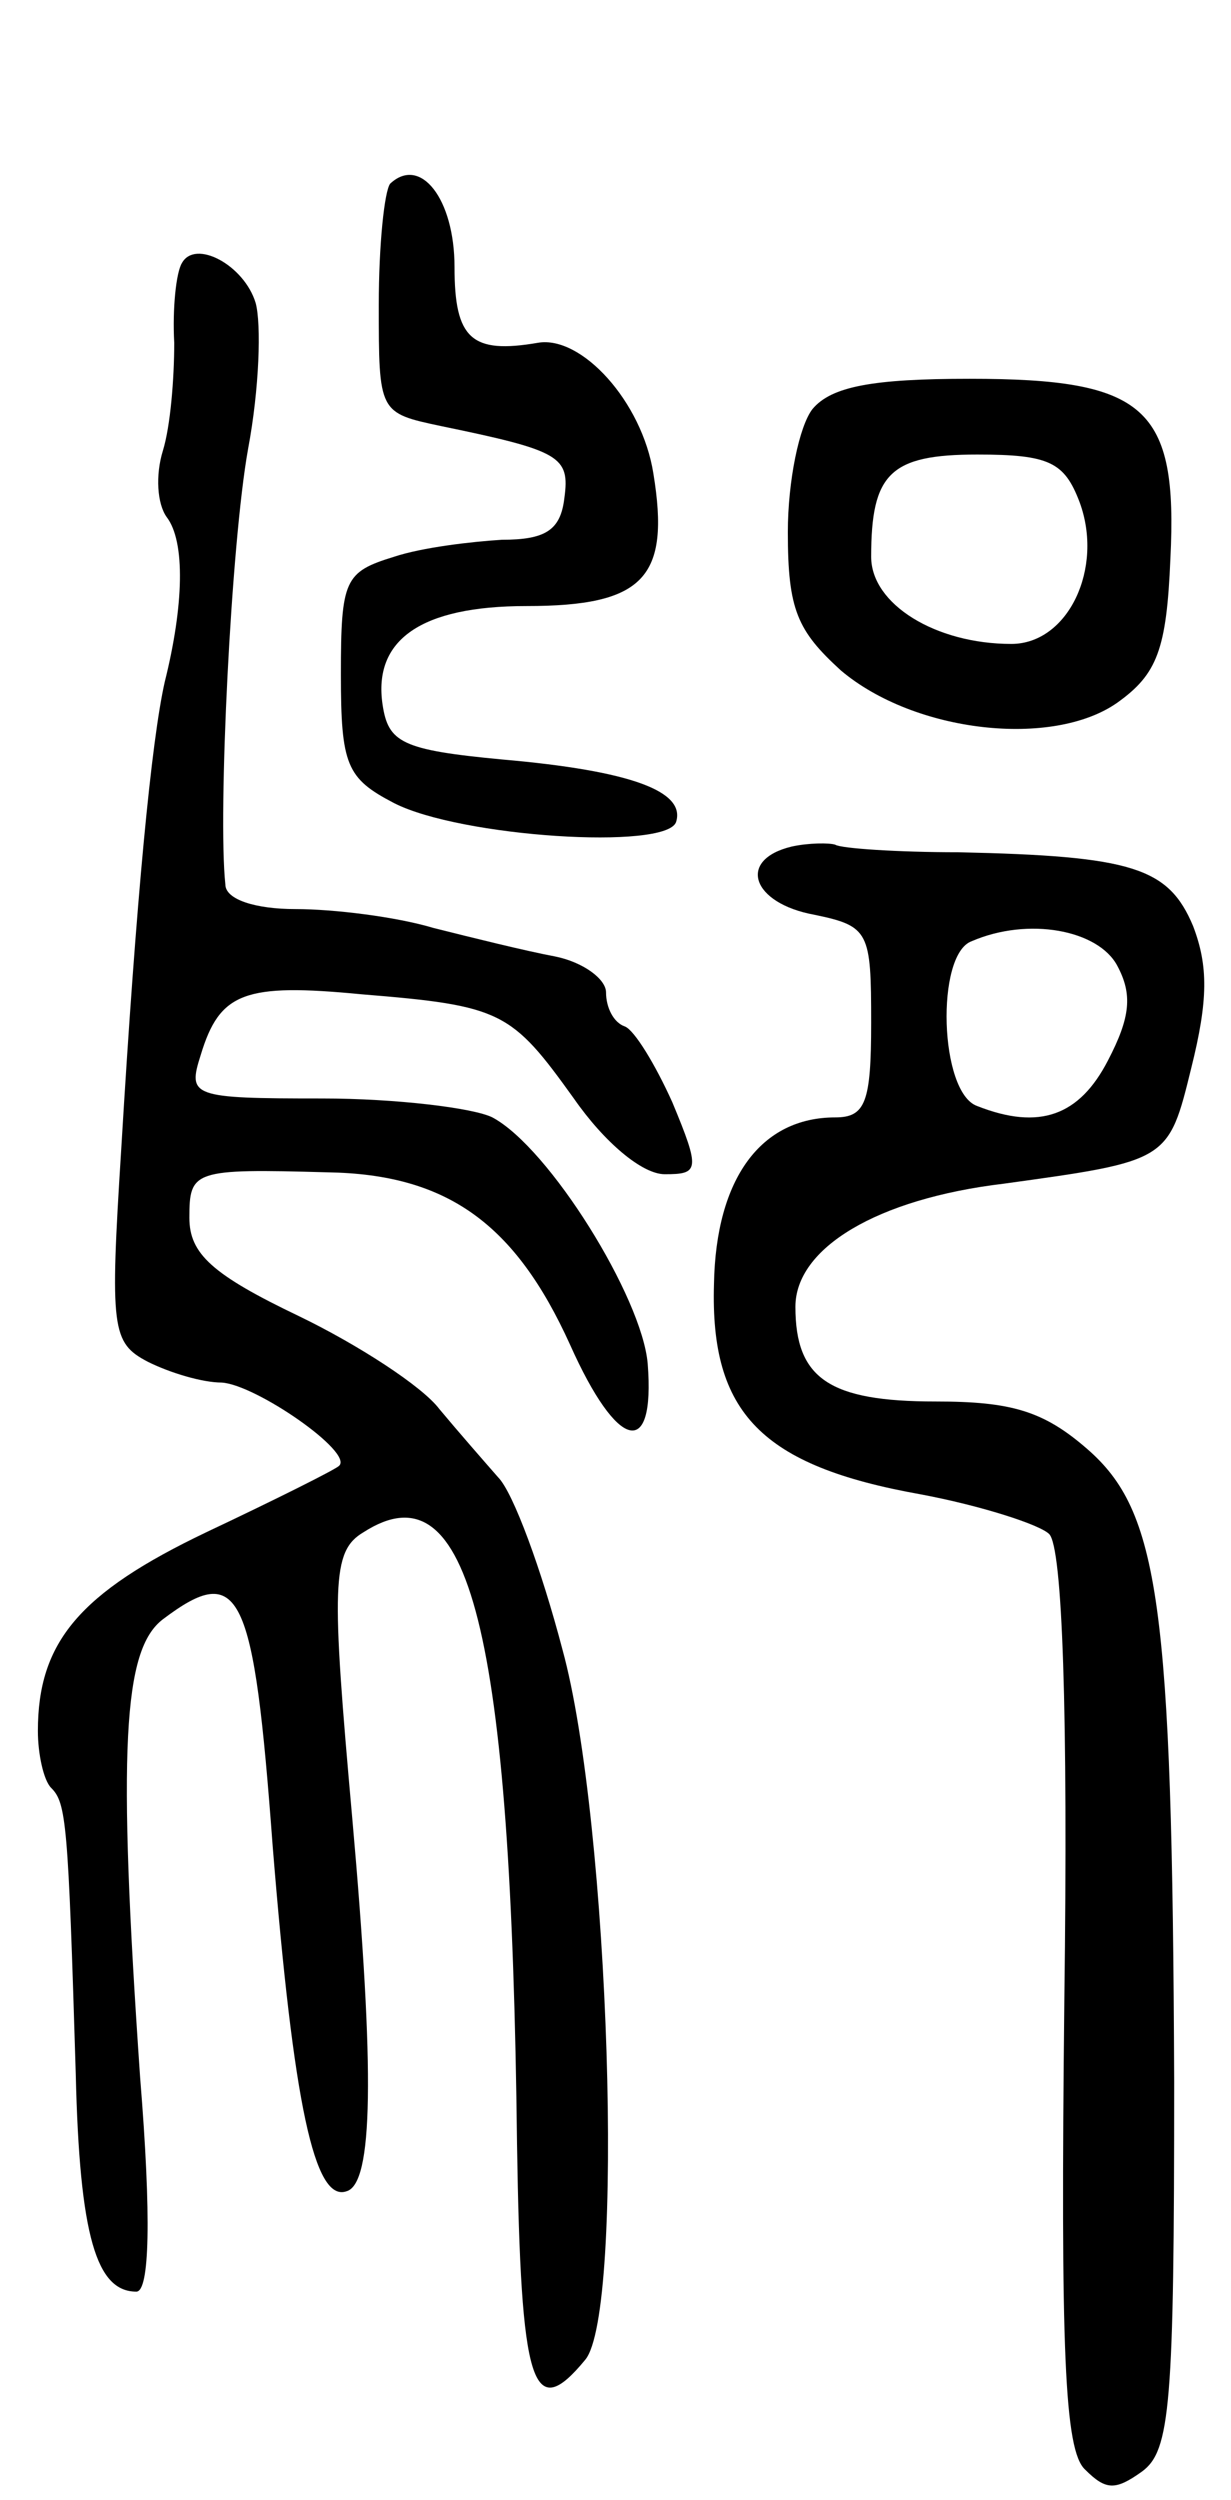 <svg version="1.0" xmlns="http://www.w3.org/2000/svg"
 width="65pt" height="132pt" viewBox="0 0 65 132"
 preserveAspectRatio="xMidYMid meet">
<g transform="translate(0,132) scale(0.1,-0.1)"
fill="#000000" stroke="none">
<path d="M206 1223 c-3 -4 -6 -32 -6 -64 0 -57 0 -57 33 -64 63 -13 68 -16 65
-38 -2 -17 -10 -22 -33 -22 -16 -1 -42 -4 -57 -9 -26 -8 -28 -12 -28 -62 0
-48 3 -55 28 -68 35 -18 144 -25 149 -10 5 16 -23 27 -92 33 -53 5 -60 9 -63
29 -5 34 20 52 76 52 62 0 76 15 67 70 -6 38 -38 73 -61 69 -35 -6 -44 2 -44
40 0 36 -18 59 -34 44z"/>
<path d="M96 1181 c-3 -5 -5 -24 -4 -42 0 -19 -2 -44 -6 -57 -4 -13 -3 -28 2
-35 10 -13 9 -47 -1 -87 -7 -31 -15 -113 -23 -247 -6 -95 -5 -102 14 -112 12
-6 29 -11 39 -11 18 -1 70 -37 62 -44 -2 -2 -34 -18 -70 -35 -67 -32 -89 -58
-89 -105 0 -12 3 -26 7 -30 8 -8 9 -18 13 -151 2 -86 11 -115 32 -115 7 0 8
39 2 113 -12 174 -9 226 12 242 41 31 48 15 58 -120 11 -136 22 -188 39 -182
14 4 15 62 3 197 -11 123 -11 141 6 151 56 36 78 -52 81 -323 2 -128 8 -148
36 -114 21 25 13 284 -12 375 -11 42 -26 83 -34 91 -7 8 -21 24 -31 36 -9 12
-43 34 -74 49 -46 22 -58 33 -58 52 0 25 2 26 73 24 63 -1 99 -27 128 -91 25
-56 45 -61 41 -10 -3 35 -52 114 -82 130 -10 5 -51 10 -90 10 -69 0 -71 1 -64
23 10 33 23 38 85 32 74 -6 79 -9 112 -55 16 -23 36 -40 48 -40 18 0 19 2 4
38 -9 20 -20 38 -25 40 -6 2 -10 10 -10 18 0 7 -12 16 -27 19 -16 3 -44 10
-64 15 -20 6 -53 10 -73 10 -21 0 -37 5 -37 13 -4 37 3 180 12 230 6 32 7 66
4 77 -6 20 -32 34 -39 21z"/>
<path d="M429 1104 c-7 -9 -13 -38 -13 -65 0 -41 5 -52 28 -73 39 -33 112 -41
146 -17 21 15 26 28 28 76 4 80 -13 95 -106 95 -51 0 -73 -4 -83 -16z m141
-49 c13 -35 -6 -75 -36 -75 -40 0 -74 21 -74 46 0 44 10 54 56 54 38 0 46 -4
54 -25z"/>
<path d="M418 873 c-29 -7 -21 -30 12 -36 29 -6 30 -9 30 -57 0 -42 -3 -50
-19 -50 -39 0 -63 -32 -64 -88 -2 -68 25 -96 109 -111 32 -6 63 -16 68 -21 7
-7 10 -94 8 -246 -2 -185 0 -238 11 -248 11 -11 16 -11 30 -1 15 11 17 35 17
206 -1 253 -8 301 -46 334 -23 20 -40 25 -80 25 -56 0 -74 12 -74 50 0 31 43
57 110 65 87 12 87 12 99 61 9 36 9 54 1 75 -13 31 -32 37 -124 39 -32 0 -62
2 -65 4 -3 1 -14 1 -23 -1z m172 -63 c8 -15 7 -27 -5 -50 -15 -29 -36 -37 -69
-24 -20 7 -22 80 -3 87 30 13 67 6 77 -13z"/>
</g>
</svg>
